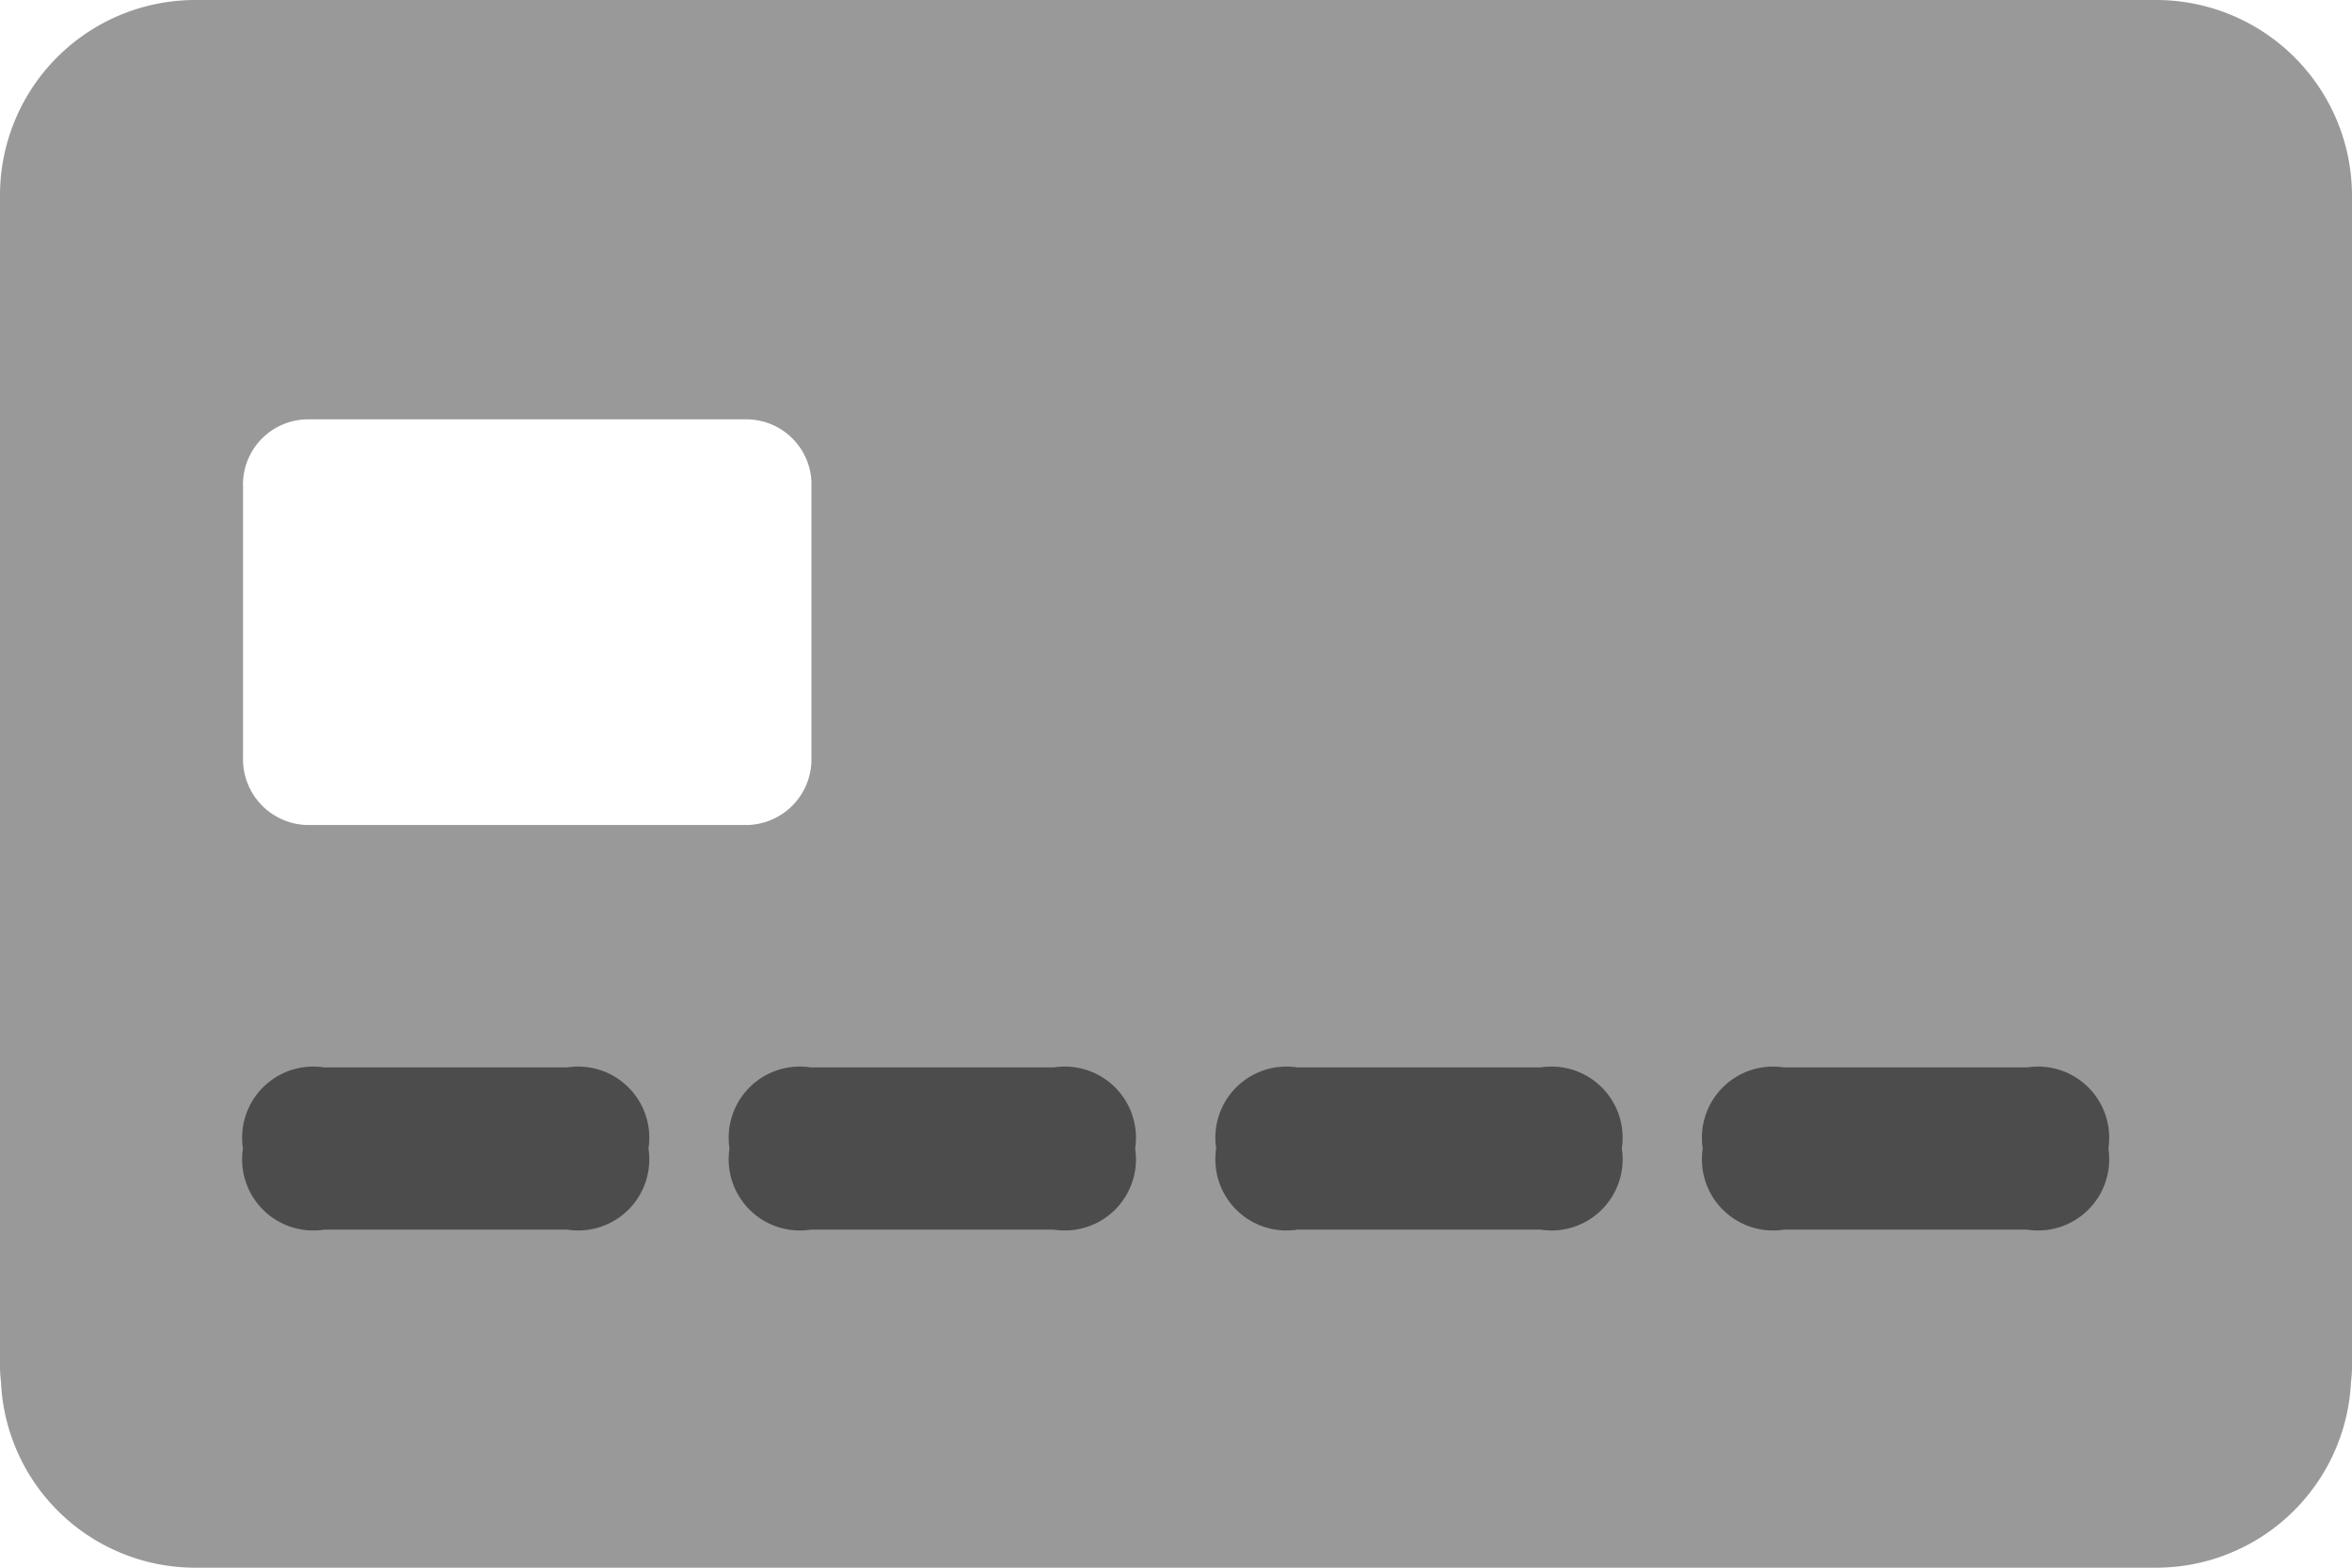 <svg xmlns="http://www.w3.org/2000/svg" viewBox="0 0 24 16"><path d="M22,0H2A1.993,1.993,0,0,0,0,2V13.9a1.339,1.339,0,0,0,.01.2A1.984,1.984,0,0,0,2,16H22a1.991,1.991,0,0,0,1.99-1.9,1.274,1.274,0,0,0,.01-.2V2A1.999,1.999,0,0,0,22,0ZM8.28,7.73a.671.671,0,0,1-.65.69H3.13a.671.671,0,0,1-.65-.69V4.97a.665.665,0,0,1,.65-.69h4.5a.665.665,0,0,1,.65.69Z" fill-rule="evenodd" opacity="0.4" style="isolation:isolate"/><path d="M20.686,12.55H18.203a.726.726,0,0,1-.828-.828.726.726,0,0,1,.828-.828h2.483a.726.726,0,0,1,.828.828A.726.726,0,0,1,20.686,12.55Zm-4.966,0H13.238a.726.726,0,0,1-.828-.828.726.726,0,0,1,.828-.828h2.483a.726.726,0,0,1,.828.828A.726.726,0,0,1,15.72,12.55Zm-4.966,0H8.272a.726.726,0,0,1-.828-.828.726.726,0,0,1,.828-.828h2.483a.726.726,0,0,1,.828.828A.726.726,0,0,1,10.755,12.55Zm-4.966,0H3.307a.726.726,0,0,1-.828-.828.726.726,0,0,1,.828-.828H5.789A.726.726,0,0,1,6.617,11.722.726.726,0,0,1,5.789,12.55Z" opacity="0.5" style="isolation:isolate"/></svg>